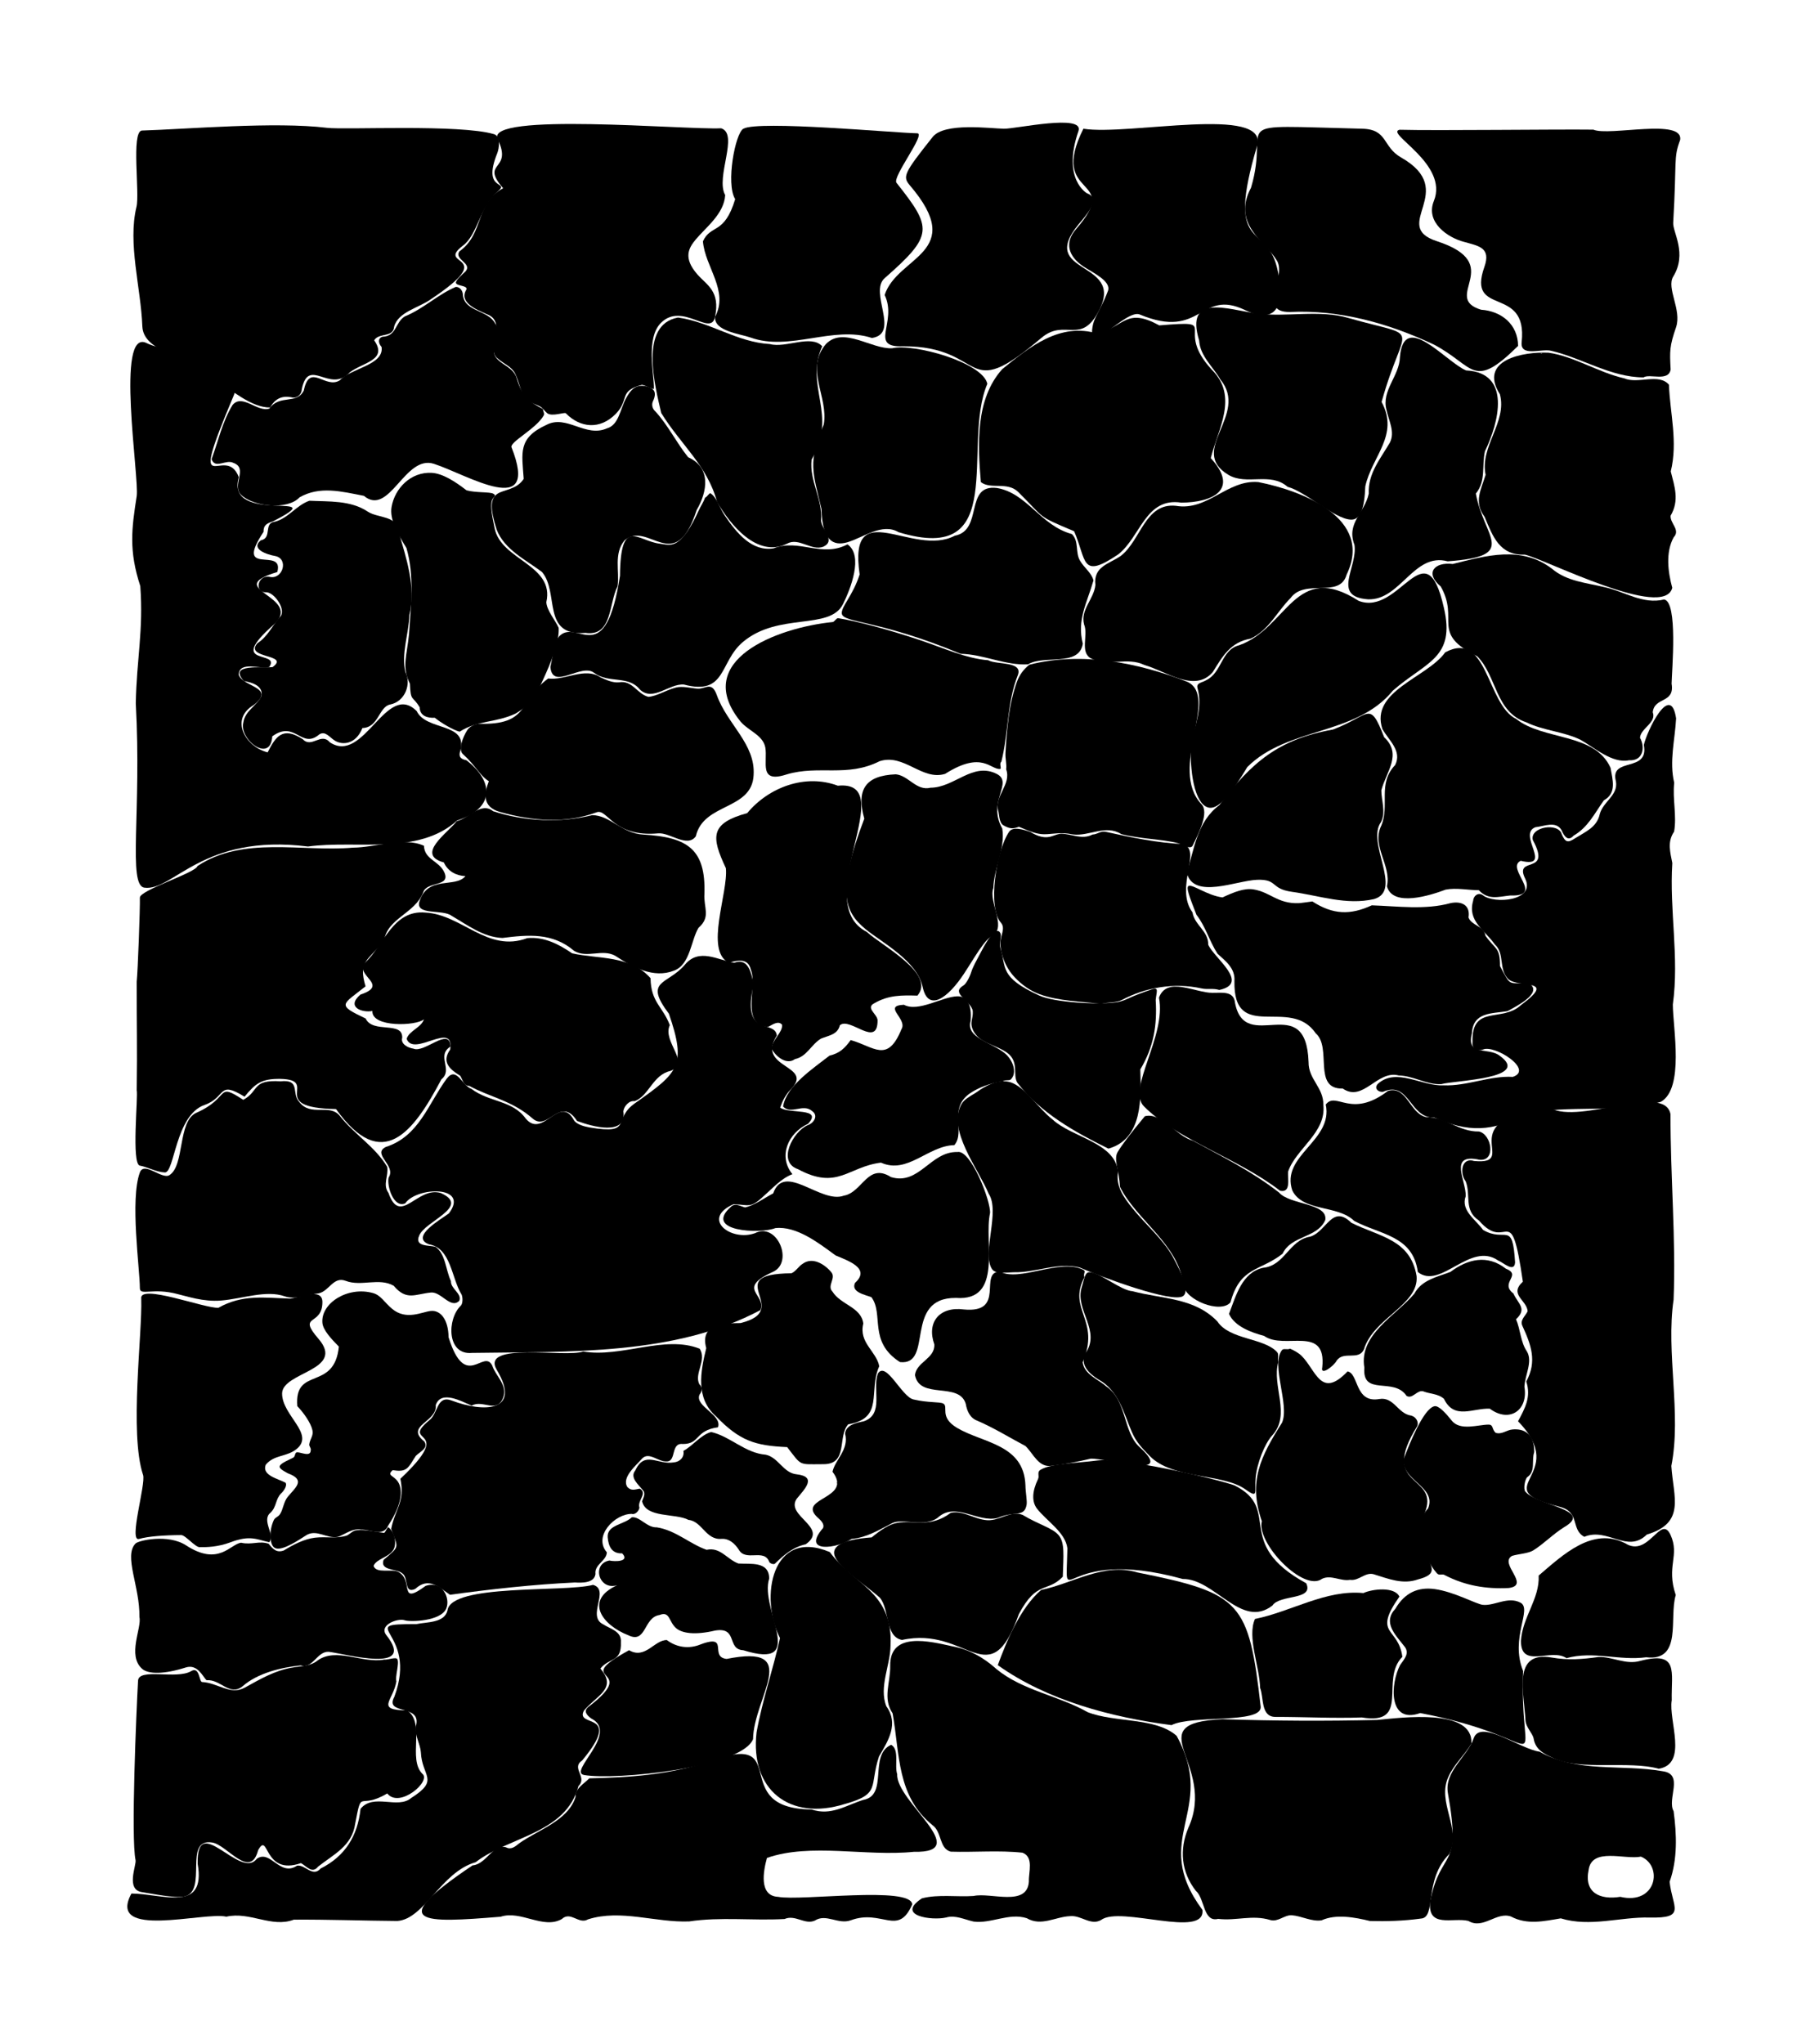 <?xml version="1.0" encoding="UTF-8"?>
<svg xmlns="http://www.w3.org/2000/svg" viewBox="0 0 2505.6 2849">
  <defs>
    <style>
      .cls-1 {
        fill: #000;
        stroke-width: 0px;
      }
    </style>
  </defs>
  <g id="Layer_1_Image" data-name="Layer 1 Image">
    <path class="cls-1" d="M409,554.38c-9.67-2.23-23.07-3.28-32.28,13.7-25.98.26-53.85-24.18-76.59-39.34-51.92-34.61-100.1-41.16-101.65-73.66-2.08-54.58-20.61-115.43-8.19-166.72,4.71-19.45-7.5-103.61,7.27-106.37,63.64-1.93,185.51-12.66,258.32-3.8,25.55,3.11,184.87-5.37,232.99,8.86,9.56,2.83,7.19,19.73,4.43,26.59-22.16,55.08,19.47,37.22-.09,54.05-24.1,20.74-27.53,60.21-48.11,75-38.37,29.52,52.54,9.9-44.23,74.36-16.28,11.96-46.07,17.61-51.36,38.56-1.29,15.45-21.63,7.9-27.79,18.85,19.37,27.65-15.55,30.58-33.88,44.51-27.98,30.57-57.72-22.89-67.09,23.93-.12,6.22-5.56,11.7-11.76,11.44Z"/>
  </g>
  <g id="Layer_2_Image" data-name="Layer 2 Image">
    <path class="cls-1" d="M507.27,691.18c-31.25-6.07-61.47-14.07-89.69,2.18-16.45,17.98-64.22,13.03-81.21-3.38-14.07-13.37,10.34-37.26-11.02-44.74-10.19-5.4-25.44,9.17-30.3-5.13,9.15-24.91,14.89-52.02,29.11-75.41,13.57-16.67,34.88,10.68,51.46,4.8,14.64-20.24,37.75-4.96,47.96-25.06,8.29-39.92,29.82-1.26,50.3-14.32,15.09-16.78,62-21.17,58.13-46.48-3.97-4.36-6.04-11.75,1.14-14.22,20.04-.53,17.61-20.09,31.39-28.4,25.61-10.37,45.73-30.34,70.83-41.03,6.15-.34,10.25,5.94,10.05,11.65,2.71,22.92,35.09,20.57,44.79,39.01,7.85,10.57,3.16,22.53-.98,33.72-5.35,22.28,25.35,22.64,31.15,42.71,7.93,27.44,18.98,33.8,36.74,43.13-.26,3.35,2.72,5.92.82,9.21-10.85,18.78-47.62,36.76-44.69,44.19,40.16,101.6-61.53,38.08-108.21,22.97-40.78-13.19-61.96,74.43-97.77,44.58Z"/>
  </g>
  <g id="Layer_3_Image" data-name="Layer 3 Image">
    <path class="cls-1" d="M701.54,262.41c-32.92-37.99,14.28-23.06-7.6-68.38-18.36-38.03,261.69-12.78,311.5-15.2,25.32,7.85-8.25,68.56,5.7,93.07-1.37,26.23-27.39,45.43-41.15,62.05-9.6,11.6-18.03,25.41,2.53,48.75,13.24,15.03,31.9,23,24.48,59.05-5.82,28.28-45.38-21.07-75.2,8.11-21.87,21.4-9.48,71.83-10.03,91.88-.06,2.16-14.49-5.89-17.08-5.2-32.71,8.78-16.56,20.35-36.01,40.28-22.27,22.82-49.97,19.53-69.8-.74-1.73-1.77-19.21,5.07-25.8,0-3.27-2.52-5.56-6.59-9.48-9.09-5.56-3.54-14.86-3.99-22.64-14.3-5.45-7.23-6.91-20.21-12.62-31.74-4.99-10.09-14.96-12.83-25.25-21.9-16.26-14.35,15.53-50.64-15-61.33-13.43-6.16-38.96-15.88-27.68-34.37,1.39-5.55-12.81-4.38-14.57-8.69-1.38-3.39,8.94-12.24,13.26-16.33,9.97-11.55-16.52-16.52-8.45-27.98,34.72-24.9,21.59-66.97,60.87-87.93Z"/>
  </g>
  <g id="Layer_4_Image" data-name="Layer 4 Image">
    <path class="cls-1" d="M1025.07,277.61c-13.3-21.53.15-91.96,11.4-98.17,21.53-11.88,211.33,5.9,242.49,6.37,12.58.19-35.27,61.02-28.95,69.01,50,63.2,52.09,72.73-16.51,132.96-22.34,19.61,22.13,77.13-17.72,83.38-53.92-17.81-114.88,19.07-169.2-.62-15.23-5.37-50.95-8.83-49.57-28.77,19.6-36.45-13.93-69.33-16.91-105.35,11.1-24.27,29.78-8.49,44.98-58.8Z"/>
  </g>
  <g id="Layer_5_Image" data-name="Layer 5 Image">
    <path class="cls-1" d="M1259.44,482.72c-49.18,2.02-7.61-33.08-25.94-71.52,17.73-54.55,115.69-58.43,35.33-152.58-10.59-12.41-8.93-16.69,31.66-67.74,16.29-20.49,80.32-11.76,99.4-11.43,16.49.28,112.25-21.14,103.83,3.2-23.43,67.74,12.03,86.85,12.03,86.85,20.73,7.42-3.29,32.78-11.68,42.93-58.6,70.92,63.6,50.03,28.97,119.15-25.74,51.38-47.68,11.11-81.15,39.56-111.16,94.49-74.68,11.32-192.44,11.59Z"/>
  </g>
  <g id="Layer_6_Image" data-name="Layer 6 Image">
    <path class="cls-1" d="M1510.6,179.44c62.27,10.05,259.26-33.57,242.11,24.16-44.31,149.17,11.84,105.67,27.64,168.66,11.63,46.36,3.95,83.17-44.31,60-63.32-30.4-59.96,42.45-146.86,6.14-19.68-8.22-76.46,64.28-65.04,13.32,2.17-9.7,13.48-26.41,20.72-46.22,5-13.68-21.66-25.59-34.26-34.03-20.99-14.08-26.71-33.09-10.45-51.76,66.48-76.34-39.49-40.2,10.45-140.27Z"/>
  </g>
  <g id="Layer_7_Image" data-name="Layer 7 Image">
    <path class="cls-1" d="M1744.3,261.78c28.49-94.97-43.69-87.1,155.12-82.34,35.83.86,27.95,25.17,53.99,39.99,82.14,46.76-16.19,95.17,49.9,116.73,98.08,31.99,5.39,78.42,61.78,95.61,28.53,1.92,51.35,20.46,51.62,50.42-63.58,62.84-60.51,27.96-117.54-1.92-62.48-29.37-130.76-48.74-200.74-45.35-46.63.44-1.94-50.68-19.11-73.29-14.33-23.97-62.24-49.21-35.01-99.86Z"/>
  </g>
  <g id="Layer_8_Image" data-name="Layer 8 Image">
    <path class="cls-1" d="M2291.55,526.09c-45.56-.16-86.09-27.19-128.71-37.09-13.56-3.47-43.44,9.14-41.15-12.04,8.74-80.71-77.1-33.98-51.95-104.99,9.59-27.08-8.47-29.1-28.3-34.77-22.56-5.72-54.26-27.22-42.18-57.01,21.08-51.96-68.37-94.34-47.93-99.31,52.41,1.39,217.85-.81,270.36-.14,21.67,9.53,126.49-16.65,120.91,14.56-9.53,25.43-4.45,27.45-9.61,115.23-.78,13.34,19.88,42.64,0,75.09-9.79,15.98,12.2,46.45,3.98,70.53-9.08,26.59-8.94,32.69-7.56,59-3.07,17.36-29.14,5.36-37.85,10.94Z"/>
  </g>
  <g id="Layer_9_Image" data-name="Layer 9 Image">
    <path class="cls-1" d="M429.46,1180.08c-147.06-18.63-188.24,62.74-228.1,57.35-23.43-3.17-3.78-106.38-12.03-257.05,1.17-61.76,10.83-101.68,6.28-163.38-16.1-49.25-12.2-79.57-5.02-125.33,3.87-25.68-30.07-235.36,13.93-213.36,34.19,17.09,145.61,15.46,120.93,74.06-66.48,157.86-11.07,63.19,7.49,112.8-19.63,68.49,136.05,16.48,47.36,61.74-7.9,2.66-12.99,4.87-12.86,14.53-42.28,63.96,29.23,19.6,19.21,55.98-80.04,24,38.49,33.81-5.2,73.54-67.47,59.44,10.73,34.73-6.08,58.84-12.9,3.31-41.47-8.73-42.61,10.62,5.27,17.35,52.52,17.56,21.25,42.21-34.66,20.36-11.1,58.76,19.17,66.16,11.1-21.74,20.72-36.79,49.09-18.24,12.14,12.96,25.4-9.98,37.45,4.1,47.72,32.14,78.74-85.95,121.28-43.36,13.59,28.06,70.93,15.51,60.98,54.71-3.06,8.59-.24,12,8.39,13.83,39.67,30.75,38.43,67.48-12.97,83.9-54.14,49.17-140.07,27.04-207.94,36.35Z"/>
  </g>
  <g id="Layer_10_Image" data-name="Layer 10 Image">
    <path class="cls-1" d="M375.66,804.11c18.47,4.54,27.59-25.23,7.86-29.05-10.11-1.71-34.79-9.36-20-21.79,16.69-3.18,3.15-24.29,20.07-26.07,18.56-4.84,29.56-22.86,47.83-29.14,26.79,1.3,57.5-.84,81.21,15.07,14.21,9.53,41.63,5.04,43.09,28.02,10.67,36.75,24.49,76.64,15.14,116.17-.94,26.27-11.64,54.07-5.66,79.57,8.56,16.39-.15,41.06-21.29,45.25-15.7,3.11-15.96,32.11-38.57,32.76-9.27,23.15-27.96,23.92-38.12,17.79-7.66-4.62-13.51-14.39-22.05-8.86-25.23,21.27-33.41-20.6-65.52,2.63-2.36,38.23-46.38,4.53-40.37-19.1,2.34-16.88,19.28-23.56,25.44-37.34,2.25-14.09-13.41-18.77-24.52-20.6-23.16-24.96,26.47-17.76,39.89-19.48,25.18-18.47-40.03-11.45-21.17-33.25,14.19-9.29,20.29-23.48,30.74-35.94,10.98-8.96-6.27-34.36-17.88-35.09-18.02.98-12.62-24.54,3.89-21.54Z"/>
  </g>
  <g id="Layer_11_Image" data-name="Layer 11 Image">
    <path class="cls-1" d="M640.86,1020c-9.14-2.3-26.77-12.89-34.59-19.43-9.93.58-20.85-2.26-21.13-14.57-10.01-16.97-12.58-7-13.54-32.86-11.78-23.1-4.24-38.75-1.29-69.18,2.66-40.3,7.84-80.86-3.6-120.08-12.86-20.72-23.68-40.28-20.71-57.29,4.52-25.87,26.75-49,55.91-47.44,14.88.8,32.22,11.66,48.55,24.36,13.11,3.62,32.29,1.96,37.31,4.69,5.58,3.03-.43,4.42-2.01,9.85-2.4,8.2.95,23.6,3.92,38.39,8.99,44.84,84,50.86,72.07,103.05.6,11.5,12.68,25.43,17.2,35.66,1.35,19.95-11.67,50.24-21.18,71.15-10.62,23.36-18.89,36.87-39.24,48.63-27.8,12.82-52.5,8.93-77.65,25.06Z"/>
  </g>
  <g id="Layer_12_Image" data-name="Layer 12 Image">
    <path class="cls-1" d="M816.38,882.25c-61.78,5.16-36.14-56.15-60.69-84.9-22.74-17.11-52.59-31.27-63.25-59.23-9.26-29.19-8.9-42.97,1.02-49.69,9.05-6.13,26.84-5.63,36.76-20.85-2.45-36.35-8.54-56.84,31.74-75.33,28.29-14.74,54.44,18.27,84.46,4.83,16.34-4.58,18.25-26.69,26.36-41.58,5.85-10.74,12.75-20.65,28.59-16.89,8.22,1.95,15.91,6.3,9.11,20.61-2.29,4.83-.85,10.66,3.09,14.07,17.88,19.28,29.44,43.74,45.97,64.14,32.28,14.29,26.92,47.86,11.84,73.55-30.39,93.27-67.11,13.82-100.59,42.37-15.43,18.6-6.7,42.65-9.62,63.93-12.51,23.22-6.98,70.44-44.79,64.99Z"/>
  </g>
  <g id="Layer_13_Image" data-name="Layer 13 Image">
    <path class="cls-1" d="M945.36,442.68c44.54,6.02,82.26,34.45,128.23,36.98,22.21,5.98,57.26-13.84,72.81,3-25.03,56.1,22.3,95.26-14.78,158.1-3.37,29.73,15.64,54.41,13.16,85.03.83,12.56,21.23,27.73,3.26,36.3-16.98,6.42-34.11-13.44-50.61-4.2-41.61,20.44-79.06-26.35-97.65-58.19-13.18-50.25-50.94-80.25-77.82-123.98-8.53-36.95-31.39-123.08,23.39-133.04Z"/>
  </g>
  <g id="Layer_14_Image" data-name="Layer 14 Image">
    <path class="cls-1" d="M1145.43,709.57c-12.29-51.76-19.28-65.34,3.18-117.84,6.91-38.55-26.99-77.32,3.16-112.3,24.31-24.63,62.87,7.43,92.19,6.07,29.46-7.01,126.13,19.48,132.72,49.54-36.74,86.02,31.61,254.32-123.86,206.82-22.65-13.52-49.73,7.85-71.21,14.04-20.01,5.77-35.2-2.3-36.18-46.35Z"/>
  </g>
  <g id="Layer_15_Image" data-name="Layer 15 Image">
    <path class="cls-1" d="M1647.17,700.7c-50.01-7.72-56.48,47.21-87.96,72.08-52.69,35.58-43.69,8.5-61.53-32.2-53.22-22.46-39.32-16.42-77.66-54.44-15.37-15.47-38.45-3.25-52.38-14.07-4.43-52-7.79-115.61,29.77-157.45,38.51-31.34,80.54-65.44,133.13-49.53,37.97-10.71,39.8-36.57,85.91-11.5,89.36-7.32,18.68,2.69,73.22,61.84,37.73,37.52,8.44,82.86-1.43,123.22,40.16,43.97,2.76,61.74-41.08,62.06Z"/>
  </g>
  <g id="Layer_16_Image" data-name="Layer 16 Image">
    <path class="cls-1" d="M1926.39,560.33c24.96,46.49-13.55,75.68-22.72,117.64-1.17,30.05-6.51,47.07-20.18,46.4-23.2-1.13-62.43-38.83-88.2-45.75-24.25-21.29-57.03-1.32-82.72-16.81-56.76-34.23,29.71-83.52-10.98-132.81-10.27-17.89-28.29-32.59-29.59-54.32-20.01-65.95,39.66-43.43,79.27-37.77,42.31,5.78,88.38-5.64,128.85,6.38,106.13,30.22,78.07,2.64,46.26,117.05Z"/>
  </g>
  <g id="Layer_17_Image" data-name="Layer 17 Image">
    <path class="cls-1" d="M2018.51,782.5c-47.28-12.83-65.77,54.69-111.03,52.96-51.36-3.71-14.07-44.64-18.93-76-11.77-30.35,14.31-44.26,19.93-71.3-1.29-28.04,16.17-48.43,29.46-71.16,7.5-14.82-1.6-30.59-4.67-45.4-7.49-27.16,18.11-47.41,18.69-74.01,5.41-65.08,64.14,6.89,92.16,18.81,63.95,3,45.62,72.93,26.4,112.61-4.72,20.24,1.81,41.34-12.71,58.99,10.92,61.88,60.99,87.23-39.31,94.49Z"/>
  </g>
  <g id="Layer_18_Image" data-name="Layer 18 Image">
    <path class="cls-1" d="M2159.2,491.68c35.7,5.07,69.32,27.52,105.63,35.77,19.08,8.27,48.08-7.61,62.2,8.8,1.53,40.27,12.68,79.67,2.54,120.93,5.36,21.23,12.3,40.47-.23,61.73-.89,10.66,14.08,19.84,4.29,30.12-11.48,20.83-7.99,48.27-1.95,70.4-11.54,45.34-176.32-39.57-205.58-46.27-35.07,1.24-44.52-24.9-56.03-52.61-15.54-20.93-4.99-37.71,1.36-58.63-8.39-39.58,30.28-73.15,19.91-112.3-30.42-47.97,32.35-59.62,67.86-57.94ZM2148.99,492.84c.59-.09,1.1-.18,1.61-.26-1.07-.46-4.11-.27-1.61.26Z"/>
  </g>
  <g id="Layer_19_Image" data-name="Layer 19 Image">
    <path class="cls-1" d="M666.59,1008.88c72.97,2.68,55.71-32.2,97.79-63.07,22.6,3.21,51.32-16.27,72.7-1.72,8.14,3.78,16.82,7.87,25.97,7.1,18.61-3.41,25.39,16.41,41.06,20.22,12.24-1.05,23.04-8.87,38.3-12.93,9.12-2.43,20.65.82,30.03,1.53,11.4.86,19.85-11.2,27.1,9.14,14.43,40.46,54.08,68.01,51.24,111.39-2.29,49.25-69.91,38.27-80.57,85.25-11.96,16.57-36.23-5.55-52.4-4.06-63.4,5.85-70.6-35.11-85.98-29.36-43.09,16.11-90.35,12.05-134.66-.47-25.08-7.08-22.1-25.85-15.56-42.88-12.71-7.84-18.29-21.69-36.15-37.75-6.74-6.06-.46-22.93,5.62-32.79,2.77-4.5,7.69-7.93,15.51-9.59Z"/>
  </g>
  <g id="Layer_20_Image" data-name="Layer 20 Image">
    <path class="cls-1" d="M864.46,802.68c.79-83.03,24.38-48.64,55.12-44.83,7.15.89,15.09,3.38,22.83-.92,10.63-5.9,21.23-21.73,32.06-45.8,2.69-5.98,6.1-10.27,8.76-17.76,1.88.73,5.72-6.78,7.52-5.65,8.46,5.32,12.19,19.76,19.85,31.05,16.81,24.78,38.13,50.54,68.07,45.61,35.42-13.87,67.24,13.47,102.98-5.52,22.57,15.47,4.46,61.87-6.25,83.27-18.59,37.12-90.1,10.9-139.8,53.02-32.79,27.79-22.74,74.88-82.05,59.11-20.68-1.66-43.1,24.49-61.55,6.78-15.74-19.83-43.53-8.08-63.41-22.92-17.7-14.48-58.26,25.1-61.13-8.23,4.99-24.74,6.9-38.24,13.61-44.19,25.02-22.19,63.08,48.28,83.39-83.01Z"/>
  </g>
  <g id="Layer_21_Image" data-name="Layer 21 Image">
    <path class="cls-1" d="M1097.23,1079.43c-40.16,13.25-26.54-16.76-30.15-37.58-3.57-18.18-25.79-23.49-36.44-38.42-64.31-82.76,51.4-128.29,130.35-136.28,2.48-.25,5.27-5.78,7.72-5.38,27.04,4.35,69.25,15.66,113.44,30.38,32.29,10.75,65.4,26.06,95.56,28.2,11.95,6.73,49.36.98,41.36,21.11-15.13,38.08-12.9,80.75-22.85,120.42-3.46,2.31.81,9.7-1.67,9.99-13.48,1.57-24.78-26.03-76.72,6.91-32.41,9.93-57.15-28.75-91.43-17.62-45.21,22.8-84.5,5.12-129.17,18.28Z"/>
  </g>
  <g id="Layer_22_Image" data-name="Layer 22 Image">
    <path class="cls-1" d="M1524.64,809.15c-8.9,31.29-23.36,54.63-14.85,88.16-5.08,32.61-53.73,15.19-76.19,28.71-31.59,2.06-62.12-14.01-94.23-14.62-113.51-47.46-164.1-42.79-165.61-56.07-1.09-9.63,15.39-24.84,24.86-54.53-16.25-112.86,74.3-23.07,132.69-54.02,40.18-7.51,12.89-72.26,58.83-66.49,41.99,7.16,60.63,52.32,104.35,64.18,10.43,10.18,4.36,25.76,11.54,37.35,5.34,9.38,16.04,16.73,18.61,27.34Z"/>
  </g>
  <g id="Layer_23_Image" data-name="Layer 23 Image">
    <path class="cls-1" d="M1639.63,705.14c44.38,7.59,71.64-36.92,115.01-33.07,60.52,11.88,161.17,50.17,122.91,129.13-9.63,33.72-57.8,4.71-78.11,32.51-18.8,18.79-30.26,44.79-55.72,56.57-27.94,4.8-39.18,24.73-52.77,46.68-25.29,29.28-65.53-1.52-95.17-9.89-23.91-11.82-50.64,2.6-74.29-9-16.41-8.85-3.63-32.67-9.97-47.71-5.25-20.68,13.82-35.18,15.83-54.91-2.94-25.89,18.64-28.95,35.44-40.54,28.1-21.65,33.55-74.24,76.85-69.78Z"/>
  </g>
  <g id="Layer_24_Image" data-name="Layer 24 Image">
    <path class="cls-1" d="M2013.17,846.88c16.65,70.95-24.82,75.42-71.1,115.88-51.36,62.93-146.76,50.25-203,106.59-21.5,36.41-39.01,57.71-52.01,56.72-18.5-1.4-28.29-40.11-26.73-89.22,5.61-23.98,16.94-50.82,9.41-77.55-2.17-7.72,6.69-7.57,12.29-11.2,22.07-10.81,20.59-42.32,45.8-48.63,67.59-23.84,77.74-118.84,166.56-61.88,57.37,22.17,93.41-102.87,118.77,9.31Z"/>
  </g>
  <g id="Layer_25_Image" data-name="Layer 25 Image">
    <path class="cls-1" d="M2025.56,786.23c46.08-11.46,95.43-26.1,138.4,6.6,20.76,17.68,47.92,19.5,73.36,25.72,28.08,6.1,53.26,24.36,82.92,17.16,19.62,2.59,10.85,99.47,10.5,117.37,4.67,28.01-23.98,17.93-26.26,39.81,5.59,14.63-16.99,22.31-17.79,35.58,7.59,13.41,4.19,32.73-15.25,31.34-23.42,4.91-48.48-17.81-67.89-28.66-23.84-11.46-51.69-12.64-75.59-24.33-43.21-14.38-40.78-64.38-68.18-91.92-65.88-32.67-24.2-50.37-50.97-97.41-22.3-18.52-9.2-34.4,16.76-31.27Z"/>
  </g>
  <g id="Layer_26_Image" data-name="Layer 26 Image">
    <path class="cls-1" d="M390.71,1503.98c-26.39-.29-34.62,6.47-49.72,24.84-37.78-23.33-25.17.78-55.92,11.56-40.66,14.25-41.55,94.59-55.22,94.03-12.22-.5-24.33-7.79-34.82-9.5-12.08-1.97-2.21-97.21-4.43-105.1.92-61.88-.14-89.69,0-151.32,1.54-13.18,4.88-103.48,4.43-117.13-.35-10.54,77.87-34.53,80.31-44.06,63.63-42.23,144.83-19.48,216.77-25.65,31.36-.17,71.06-15.47,99.02-2.62.83,19.49,20.91,20.72,28.34,36.88,9.66,20.87-24.91,12.32-29.38,28.07-11.57,29.72-50.43,36.18-54.47,67.32-22.07,27.49-36.61,28.14-25.93,63.68-32.76,26.1-40.99,25.37.17,44.87,9.86,21.35,51.86,3.06,50.95,26.84-2.55,8.7,8.37,14.23,15.61,15.11,15.34,6.82,50.8-31.39,51.72-2.89-20.43,12.91,4.27,32.01-12.68,45.68-39.16,74.06-82.53,131.45-146.93,41.46-98.53-1.94-20.84-40.9-77.84-42.07Z"/>
  </g>
  <g id="Layer_27_Image" data-name="Layer 27 Image">
    <path class="cls-1" d="M593.41,1272.2c50.58,2.68,86.46,56.3,141.72,35.58,23.17-2.32,44.13,8.43,62.6,21.21,36.53,8.13,81.11,2.45,109.35,34.66.51,33.88,17.06,39.27,26.85,65.44-10.93,23.06,30.24,52.84.79,63.83-24.74,5.52-30.03,35.24-50,42.11-7.21-1.2-14.66,6.69-15.58,14.12,5.2,35.13-43.69,21.23-64.53,13.5-23.67-36.35-40.47,15.58-62.11-3.52-28.25-24.92-59.4-29.63-88.22-45.39-7.93,0-9.19-8.74-12.67-14.18-14.23-8.73-26.47-19.05-13.9-36.47,5.94-41.49-51.02,11.46-60.73-14.96,3.55-11.46,20.36-15.45,24.14-27.24-10.45,9.43-73.15,11.72-71.89-11.56-13.67,2.82-37.36-5.14-16.7-22.83,42.02-13.94-9.79-26.59,6.9-44.84,25.83-24.07,38.33-73.87,83.94-69.47Z"/>
  </g>
  <g id="Layer_28_Image" data-name="Layer 28 Image">
    <path class="cls-1" d="M982.2,1245.96c-1.33,19.48,9.37,32.01-8.17,47.33-10.68,17.26-11.49,51.58-34.34,59.81-28.23,11.19-57.45-4.61-81.83-20.7-18.25-10.18-39.38,4.02-57.48-6.98-29.85-25.46-63.85-22.43-99.8-17.89-26.82-1.05-48.36-17.88-70.77-30.8-12.34-9.7-51.49-.02-44.86-20.4,11.86-36.42,49.75-17.85,64.01-34.97-12.89-.7-24.47-6.55-30.1-19.11-40.17-10.98,5.78-41.33,17.91-57.48,17.5-4.27,33.87-27.55,50.8-13.93,43.55,14.22,93.61,16.59,138.21,5.51,24.88.09,40.91,25.35,71.29,27.1,61.45,3.56,87.15,20.17,85.12,82.51Z"/>
  </g>
  <g id="Layer_29_Image" data-name="Layer 29 Image">
    <path class="cls-1" d="M1168.21,1095.29c88.71-8.73-40.41,162.67,40.38,203.8,20.5,19.13,96.73,58.24,70.61,88.82-21.9-.6-40.21-.88-59.96,10.55-12.85,6.4,3.55,14.86,4.38,23.5.38,40.43-38.8-5.21-52.63,7.33-3.1,13.2-15.84,14.15-26.23,18.57-13.63,8.01-19.65,25.12-36.32,28.52-11.73,8.78-26.73-3.63-32.43-14.19.07-12.76,15.57-22.75,14.45-33.68-5.38-6.42-13.99.31-19.4,3.03-39.1-2.6-14.54-55.95-24.07-79.58-3.74-16.84-18.58-13.35-30.99-9.96-33.78-17.03-.33-97.84-3.9-131.77-20.54-43.74-22.21-62.49,29.78-76.75,29.87-35.99,80.94-55.23,126.33-38.2Z"/>
  </g>
  <g id="Layer_30_Image" data-name="Layer 30 Image">
    <path class="cls-1" d="M1205.11,1141.24c-11.24-40.06.96-60.12,43.89-61.84,17.79,1.63,28.78,23.65,48.46,18.69,33.61-.15,58.91-36.39,92.6-19.09,23.2,12.26-14.08,38.26,7.46,76.09,4.27,28.43-11.68,54.98-12.51,82.92-6.79,19.27,17.98,52.77-.04,65.81-11.92,4.75-25.75,30.65-40.98,53.72-22.17,33.58-49.81,54.04-57.48,18.35-7.87-36.63-57.75-62.71-79.32-80.38-29.86-24.48-41.12-52.09-2.08-154.27Z"/>
  </g>
  <g id="Layer_31_Image" data-name="Layer 31 Image">
    <path class="cls-1" d="M1420.73,1152.55c-7.42,2.52-11.74,3.69-21.62-2.02-6.48-3.74-5.87-16.59-7.29-20.43-5.45-20.85,18.71-36.64,11.09-57.64.98-7.18-1.4-14.66-.93-22.83,1.84-32.16,4.69-68.31,15.9-99.07,3.55-9.73,9.41-17.75,17.47-23.99,72.95-18.41,151.36-2.89,220.18,23.91,45.03,20.96-26.95,121.06,19.72,170.61,10.89,11.42-3.62,39.98-12.27,57.67-3.11,6.36-15.13-1.92-20.71-3.39-21.46-5.65-53.43-5.93-78.78-12.59-22.05-13.87-44.62,3.36-67.65.43-17.21-3.78-28.67-.1-40.3-.26-9.58-.14-18.92-3.51-34.81-10.41Z"/>
  </g>
  <g id="Layer_32_Image" data-name="Layer 32 Image">
    <path class="cls-1" d="M1915.96,1253.31c-38.87,8.91-75.54-4.69-114.59-10.1-30.35-4.21-19.44-17.76-48.51-16.76s-88.15,27.64-98.04-9.33c10.41-34.06,14.34-71.73,45.44-94.87,44.75-59.58,82.66-91.83,158.32-105.26,52.36-19.82,50.67-42.07,71.38,10.71,25.45,23.92,2.96,47.79-3.93,73.96-.02,14.7,6.72,30.25-.49,44.37-20.99,28.55,31.02,95.27-9.58,107.27Z"/>
  </g>
  <g id="Layer_33_Image" data-name="Layer 33 Image">
    <path class="cls-1" d="M2105.79,1248.32c-16.7,1.71-30.51,6.78-43.81-7.36-14.95-.04-31.28-3.7-46.24-.81-21.23,8.02-73.83,24.88-81.91-4.66,6.59-29.21-21.86-56.08-7.99-84.22,12.33-29-5.58-58.66,19.52-84.89,9.8-19.8-9-34.28-17.83-50.09-17.72-53.04,62.33-71.57,87.58-106.93,59.32-31.79,57.72,73.12,99,92.92,37.85,30.15,109.62,19.04,131.53,68.13,2.89,16.79,8.84,35.24-9.27,45.2-13.26,18.54-22.01,37.58-42.38,49.38-7.89,8.91-13.36.05-16.62-7.61-7.68-13.58-24.43-5.45-36.43-4.25-26.08,9.8,25.54,57.94-20.57,46.83-21.96,10.43,34.79,50.09-14.59,48.36Z"/>
  </g>
  <g id="Layer_34_Image" data-name="Layer 34 Image">
    <path class="cls-1" d="M2253.11,1089.26c-9.08-34.73,46.52-11.36,38.94-50.73,3.9-18.46,37.23-88.84,44.98-37.07-1.65,30.64-9.73,59.85-2.64,89.73-2.53,22.43,3.78,46.4-.17,68.18-9.84,14.27-5.27,28.85-2.49,43.73-4.23,65.76,9.85,131.1.74,197.25.13,32.77,16.25,117.02-16.74,135.63-62.14,16.29-127.03,3.89-189.14,16.41-44.89,26.04-79.99,26.22-126.91,5.48-34.44,1.16-34.36-52.07-71.49-35.82-6.62.64-12.89-5.13-6.88-11.28,25.67-22.97,61.45,3.71,91.34,2.17,32.63,1.45,64.32-13.63,96.7-11.74,29.85-10.03-25.67-45.29-41.48-38.15-8.66,2.9-15.98-1.29-14.71-10.32-1.6-52.95,41.34-26.92,67.65-51.71,51.49-37.92-3.69-23.07-17.86-36.22-13.74-13.94-4.64-35.71-18.53-48.08-14.41-20.61-38.68-32.65-30.35-61.17.52-7.17,7.43-12.07,13.58-7.51,16.01,12.6,73.59,7.82,59-23.06-16.31-32.89,37.8-3.8,10.59-53.99-4.53-18.3,35.85-24.99,40.34-7.95,5.13,11.44,8.41,12.27,18.78,5.43,14.45-9.1,30.4-15.3,34.27-33.81,4.96-17.75,25.74-25.83,22.5-45.39Z"/>
  </g>
  <g id="Layer_35_Image" data-name="Layer 35 Image">
    <path class="cls-1" d="M247.58,1803.97c-34.48-9.27-52.5,2.77-52.55-8.12-.12-27.84-13.99-123.73,0-161.44,5.94-16.01,30.75,10.22,41.15,3.8,21.53-13.3,11.4-75.34,37.54-86.92,48.38-21.42,26.78-43.41,65.44-18.09,22.84-12.32,11.29-28.37,52.05-25.83,28.32-2.93,14.84,16.58,25.83,28.55,16.25,21.6,42.53,1.7,56.92,19.84,19.83,25.42,49.21,42.79,65.84,70.76,2.33,12.3-6.65,24.91,1.82,36.33,16.37,47.02,40.07-9.68,72.97.25,42.75,18.97-22.46,39.06-30.18,59.56-6.77,15.33,13.69,13.12,22.68,15.34,14.42,10.12,14.25,32.55,21.66,47.86-.57,10.76,15.64,17.26,11.65,27.44-11.85,11.96-25.06-12.6-39.24-11.52-22.51,2.18-34.29,11.91-52.22-9.39-20.32-11.72-45.29,1.42-66.84-6.82-17.21-6.7-23.03,14.21-37.65,17.35-15.78,1.66-32.53,9.43-47.51,4.15-25.81-9.09-59.03,3.42-88.57,5.89-25.17,2.11-47.66-6.04-60.78-8.97Z"/>
  </g>
  <g id="Layer_36_Image" data-name="Layer 36 Image">
    <path class="cls-1" d="M1050.91,1372.04c-18.21,75.16,29.73,48.51,32.25,71.51-29.74,46.24,52.95,40.68,19.52,75.02-7.16,7.22-11.55,15.89-14.89,25.38,11.16,9.47,60.6-.61,38.86,22.65-27.76,12.77-42.13,45.34-21.75,70.21-16.01,6.14-27.14,19.34-39.81,30.26-19.02,18.09-20.65,12.31-42.42,11.64-45.81,20.4-3.17,52.62,30.25,40.27,30.14-15.5,53.89,39.53,25.61,53.64-53.32,23.87-9.4,31.59-18.21,53.65-119.73,63.65-266.36,57.61-402.24,59.71-35.39,3.41-35-47.53-15.43-66,2.73-3.07,2.75-10.74,1.05-15.16-14.33-22.82-14.54-64.89-45.53-70.21-27.16-10.24,17.18-35.16,27.74-43.13,29.54-39.19-44.83-37.48-60.96-13.95-16.14,6.99-25.88-24.47-23.05-36.07,11-16.89-23.74-32.48-4.07-42.52,46.61-15.04,58.91-59.8,85.09-95.34,13.74-17.78,21.24,9.81,34.46,14.33,24.37,18.62,57.13,15.7,75.53,41.22,24.08,29.14,47.24-34.59,67.34,2.48,3.65,5.78,14.08,8.72,21.9,10.06,62.16,10.36,30.34-11.38,63.94-34.27,59.73-42.24,71.54-51.68,46.6-124.21-35.9-47.53-1.99-39.96,22.1-68.19,19.98-24.21,46.21-6.46,68.91-2.94,20.81-7.41,23.67,15.96,27.23,29.96Z"/>
  </g>
  <g id="Layer_37_Image" data-name="Layer 37 Image">
    <path class="cls-1" d="M1260.39,1400.65c19.86,10.9,53.6-11.4,74.53-11.79,12.94-.24,20.4,10.99,18.39,34.36-6.97,23.56,28.87,29.39,48.11,45.37,9.98,8.29,17.76,26.15,8.01,36.14-2.15,2.21-7.47.16-11.1,2.58-20.41,3.14-33.93,9.38-43.3,15.12-34.66,21.25-8.08,54.78-24.39,73.91-36.78.76-65.01,41.03-102.29,24.4-46.15,5.69-60.44,38.82-115.63,9.15-29.75-10.07-6.99-52.62,13.56-61.43,8.24-2.63,15.28-13.16,6.22-19.49-12.7-11.34-29.5,5.35-40.64-6.45,4.59-28.72,41.58-52.76,64.7-70.93,14.45-3.45,21.41-10.4,29.56-21.71,32.6,9.1,51.21,32.88,70.73-15,9.23-14.54-27.17-32.75,3.53-34.24Z"/>
  </g>
  <g id="Layer_38_Image" data-name="Layer 38 Image">
    <path class="cls-1" d="M1545.54,1601.24c-46.24-22.79-94.75-49.64-127.07-91.95-6.79-10.83,3.07-29.23-14.34-41.82-12.56-9.08-31.8-12.64-41.45-22.9-4.1-4.36-8.37-10.88-8.2-18.26.09-3.79,1.67-8.21,1.86-12.85.1-2.39.22-4.66-.75-6.89-5.96-13.86-29.65-22.41-12.29-32.79,3.79-2.27,8.71-11.6,10.8-18.26,2.75-8.74,7.97-17.31,11.99-25.18,16.18-31.66,25.42-38.15,29.09-28.6,1.43,3.73-2.18,14.11-.26,20.07,8.55,26.63-2.31,40.19,54.11,65.98,21.16,9.67,80.54,13.12,107.79,9.36,9.2-1.27,16.62-5.62,24.51-8.86,10.58-4.35,20.76-7.79,25.55-9.39,9.28-3.09,5.5,4.18,4.53,15.16,2.17,35.29-2.8,65.42-21.42,96.67.88,39.35,3.96,96.68-44.46,110.5Z"/>
  </g>
  <g id="Layer_39_Image" data-name="Layer 39 Image">
    <path class="cls-1" d="M1700.07,1380.02c-8.52-2.7-16.26-.3-24.62-2.15-38.88-8.58-79.17-.87-110.65,15.83-8.62,4.57-19.95,3.08-29.54,5.71-26.79-3.4-59.12-3.67-85.83-13.47-13.16-4.83-24.32-12.91-34.04-22.97-12.98-13.47-20.19-31.69-20.45-47.94-.18-11.08,7.55-20.96.55-28.88-18.48-20.92-6.92-99.28,11.49-126.58,5.13-7.61,19.03-3.5,29.62.14,9.87,5.91,19.91,9.86,31.18,5.63,3.97-1.33,8.44-3.17,12.41-3.08,14.53.33,28.56,8.7,43.07,1.13,7.38-.37,11.21-5.44,18.5-3.82,37.27,8.28,72.4,15.41,106.92,17.03,28.82,6.99-11.68,60.13,14.05,95.32,2.84,17.85,22.38,25.96,21.95,45.11,8.57,18.98,58.64,53.63,15.4,62.99Z"/>
  </g>
  <g id="Layer_40_Image" data-name="Layer 40 Image">
    <path class="cls-1" d="M1845.15,1540.29c4.38,38.72-38.36,61.07-49.15,93.03-.83,9.35,4.54,30.1-11.25,26.56-58.08-45.08-144.2-71.37-189.91-117.82-23.72-24.09,31.81-97.68,21.14-151.27,10.93-30.35,51.43-6.51,74.34-6.78,12.48.29,30.11-3.44,31.72,14.16,14.24,72.65,99.02-18.84,102.52,82.36-.36,24.08,21.07,35.36,20.6,59.75Z"/>
  </g>
  <g id="Layer_41_Image" data-name="Layer 41 Image">
    <path class="cls-1" d="M1721.18,1367.68c1.32-17.85-12.04-27.65-23.53-38.13-11.47-17.61-16.26-37.41-29.42-54.37-9.76-25.26-15.27-38.95-10.54-40.31,6.08-1.75,26.32,13.59,46.88,16.15,16.41-7.66,30.52-13.18,43.09-11.19,23.77,3.78,33.4,20.11,63.02,19.21,2.45-.08,16.61-2.05,19.21-2.4,28.92,18.6,52.83,19.19,82.82,5.4,35.54,1.2,74.82,6.63,109.6-3.02,15.3-3.3,28.1,2.55,25.28,19.92,4.1,11.55,21.83,11.72,23.64,25.5,13.74,19.51,20.41,15.67,20.21,42.26,15.83,29.14,10.26,23.21,40.67,24.07,20.38,13.41-19.08,32.56-30.14,38.77-21.88,3.69-48.12.95-49.67,31.09-8.31,32.32,22.84,18.66,38.77,31.1,44.87,32.21-62.19,34.2-81.44,39.56-20.41,1.16-38.52-11.6-59.38-12.07-30-8.04-49.59,37.97-77.96,18.24-42.65,1.11-14.52-57.18-37.82-77.08-35.36-52.27-114.83,14.6-113.28-72.71Z"/>
  </g>
  <g id="Layer_42_Image" data-name="Layer 42 Image">
    <path class="cls-1" d="M2062.89,1616.72c-44.22-9.67-18.24,29.55-19.23,50.85-7.29,19.89,14.15,32.7,24.17,46.94,31.65,18.57,41.08-14.21,44.69,45.4-1.13,14.91-16.88-.24-23.71-2.79-38.93-27.05-80.25,41.46-111.9,16.09-6.82-51.01-52.42-51.81-88.68-71.22-23.27-22.62-71.3-12.51-86.27-42.26-16.8-49.23,57.26-69.15,46.58-120,14.75-19,34.98,20.51,86.65-18.92,26.63-7.88,30.35,31.85,53.36,36.41,27.06.11,45.79,20.59,73.47,20.13,17.58,3.4,24.51,41.73.87,39.36Z"/>
  </g>
  <g id="Layer_43_Image" data-name="Layer 43 Image">
    <path class="cls-1" d="M2161.36,1544.68c42.63,23.07,159.69-35.53,167.86,8.58-.22,86.12,7.72,174.32,4.3,258.6-10.94,73.86,11.34,158.92-3.14,231.72,2.87,43.83,20.34,79.25-34.24,95.65-27.17,26.91-54.73-10.48-87.08,3.09-19.45-10.27-5.12-34.79-35.12-42.06-105.38-26.08,17.24-42.19-57.3-118.98,9.7-18.18,18.56-33.92,11.47-55.44,15.35-28.12,6.76-51.09-5.47-77.71-3.68-8.05,4.36-13.53,7.4-20.31-1.4-15.78-26.33-23.13-6.68-41.13-17.15-119.06-21.01-38.49-61.26-85.3-21.56-14.05-10.8-35.38-18.45-54.58-8.3-10.84-6.48-34.02,11.82-28.36,66.72,6.09-37.17-58.2,105.88-73.77Z"/>
  </g>
  <g id="Layer_44_Image" data-name="Layer 44 Image">
    <path class="cls-1" d="M199.47,2056.06c-19.28-57.93-.89-196.76-2.53-245.65-3.44-21.67,89.05,13.95,107.63,12.66,33.47-18.93,64-13.94,99.92-12.78,12.04-1.27,44.93-16.08,45.05,4.59.19,34.46-35.89,16.25-5.47,51.45,38.31,44.34-50.9,45.98-50.75,76.44s45.52,55.85,20.65,76.82c-13.96,11.77-31.88,7.89-43.51,22.44-5.72,14.82,17.86,19.5,27.64,24.9,2.82,3.99-2.64,11.9-6.29,15.05-7.96,8.16-6.02,18.76-14.69,26.76-13.12,10.7,7.1,30.93-1.73,41.11-17.8-3.79-26.34-10.27-54.05.14-17.91,6.73-33.56,6.92-43.34,6.73-5.9-.12-19.65-16.84-25.32-16.8-24.45.14-46.09,1.75-58.88,5.41-14.73,4.21,9.84-76.83,5.7-89.27Z"/>
  </g>
  <g id="Layer_45_Image" data-name="Layer 45 Image">
    <path class="cls-1" d="M472.48,1877.19c-10.24-10.37-22.04-22.88-22.94-33.02-2.46-27.6,35.53-51.52,70.61-41.6,10.96,3.1,15.41,12.56,26.57,21.95,19.8,16.66,41.91,4.07,54.17,2.96,13.43-1.22,24.27,12.05,24.56,36.7,23.55,75.55,48.89,14.94,60.94,39.55,4.58,14.47,21.79,27.24,15.26,44.46-8.93,23.18-28.42,2.28-43.94,11.3-13.65-5.64-42.71-22.32-50.15-.78,2.58,23.68-43.59,28.5-15.99,50.71,6.62,9.25-6.38,14.44-11.73,20.03-4.15,5.9-7.85,13.73-12.61,17.51-5.07,4.01-11.31,3.76-19.69,2.44-8.92,7.84,1.81,7.24,7.65,16.72s6.81,29.05-13.89,60.4c-6.96,16.51-24.81,5.4-37.82,5.75-12-2.13-21.6,6.16-32.27,10.11-15.34,3.18-29.71-11.41-44.44-2.11-19.09,12.56-37.48,22.97-44.82,16.71-5.75-4.9-7.23-22.32-.27-37.77,1.9-4.21,5.89-4.1,8.82-8.58,4.36-6.66,4.96-17.22,10.88-24.26,11.4-13.56,24.96-23.39-.16-32.59-6.19-3.57-12.82-6.83-11.06-10.37,2.14-4.31,13.93-8.78,18.79-11.48,3.34-1.91,1.59-7.68,5.84-7.4,6.24.4,18.15,6.55,18.4-2.59,1.05-2.94-2.43-5.68-1.98-8.63,1.24-8.1,6.15-11.87,4.38-19.7-2.34-10.4-12.58-24.65-21.07-33.39-4.56-56.4,51.53-19.97,57.97-83.02Z"/>
  </g>
  <g id="Layer_46_Image" data-name="Layer 46 Image">
	<path class="cls-1" d="M801.66,2206.01c-58.36,2.79-116.46,9.23-174.28,17.13-15.18-10.38-29.74-25.47-48.42-8.14-16.21,7.36-8.84-15.79-18.07-21.7-7.66-6.82-31.56-3.38-26.03-18.82,22.94-19.62,20.66-15.59,10.6-43.24,5.31-27.49,19.63-37.49,12.79-69.8,78.85-74.23-1.85-46.55,40.21-81.45,12.77-9.46,10.07-36.07,32-27.37,42.3,16.04,98.01,16.76,62.08-43.24-22.78-39.27,96.46-16.43,120.53-25.36,53.28,9.03,113.95-23.44,162.58-3.83,10.2,15.92-8.1,34.62-.56,49.41,4.53,3.97,4.08,9.93.26,14.57-7.01,16.22,32,27.96,25.77,45.49-32.58,4.53-24.63,23.42-49.18,23.3-17.02-1.92-8.55,24.09-22.07,24.34-11.6,1.06-24.45-13.73-34.18-4.44-8.46,9.81-29.45,26.66-20.91,40.15,5.6,5.8,10.93,3.24,17.33,2.19,11.2,6.59-3.88,16.66-.55,26.46-.45,4.14-5.55,10.33-10.7,8.74-23.64-.2-54.16,31.14-34.74,53.54-.3,11.98-17.64,16.95-15.84,30.31-1.63,13.03-19.77,12.27-28.61,11.77Z"/>
  </g>
  <g id="Layer_47_Image" data-name="Layer 47 Image">
    <path class="cls-1" d="M1147.92,2041.11c-35.18.04-29.4,3.16-50.35-23.81-44.96-1.95-66.18-8.82-99.13-42.81-28.81-25.23-21.79-62-13.7-95.19-9.34-33.95,24.16-34.76,47.72-34.91,75.48-18.52-30.5-68.38,71.05-69.42,6.23-2.65,10-9.75,15.7-13.24,13.59-9.95,30.38.37,39.75,11.59,7.34,8.39-6.31,18.97,1.73,27.14,11.44,18.58,40.19,21.54,43.04,44.63-6.65,26.57,18.31,38.66,22.22,59.47-15.69,34.58,7.39,72.49-43.29,80.98-15.25,17.03.42,55.88-34.73,55.57Z"/>
  </g>
  <g id="Layer_48_Image" data-name="Layer 48 Image">
    <path class="cls-1" d="M1332.81,1809.31c-73.69-.6-30.35,94.81-77.98,89.45-44.75-28.6-22.03-66.75-39.86-90.52-8.59-3.26-28.96-6.94-22.74-19.95,22.56-20.39-10.83-31.12-27.18-38.22-23.98-17.63-54.55-41.24-83.98-38.08-20.6,8.43-101.75,5.03-61.5-30.09,5.79-5.23,12.99-.25,19.21,1.27,13.41-2.86,26.91-13.21,39.29-19.56,15.42-44.09,66.55,15,98.46,3.18,26.07-4.49,33.27-46.59,65.8-25.91,39.36,11.87,54.73-35.85,92.64-34.97,18.75-3.7,46.8,68.89,45.45,85.23-8.95,40.17,18.91,123.22-47.6,118.16Z"/>
  </g>
  <g id="Layer_49_Image" data-name="Layer 49 Image">
    <path class="cls-1" d="M1558.93,1633.31c-3.53,20.22,7.81,35.85,20.09,51.06,17.98,22.28,41.8,42.57,55.4,66.13,15.29,27.47,23.82,49.96,15.29,56.19-14.4,10.52-113.95-26.49-144.3-39.76-30.56-7.7-61.56,7.46-92.03,6.61-15.13.63-26.13,2.41-30.61-5.06-13.6-22.69,11.98-79.88-4.18-104.3-14.38-34.77-58.49-89.58-37.89-125.16,3.69-6.38,11.01-10.28,19.29-15.34,20.4-14.75,37.68-20.4,52.62-13.53,19.53,8.97,35.62,35.34,54.94,50.41,27.36,25.37,87,31.85,91.39,72.76Z"/>
  </g>
  <g id="Layer_50_Image" data-name="Layer 50 Image">
    <path class="cls-1" d="M1561.65,1654.59c-1.2-22.17-9.16-38.71-3.34-48.53s17.37-25.21,37.97-50.02c23.44-5.97,43.66,27.82,66.91,34.09,41.67,22.72,82.04,42.58,120.18,72.27,14.86,17.33,68.55,14.57,64.47,38.39-11.32,25.44-47.34,21.04-59.48,46.9-31.39,24.7-59.14,17.78-72.61,67.71-13.61,16.56-64.18-3.22-65.94-24.98-6.44-55.96-64.91-89.2-88.17-135.84Z"/>
  </g>
  <g id="Layer_51_Image" data-name="Layer 51 Image">
    <path class="cls-1" d="M1843.68,1906.02c6.1-59.91-52.72-23.5-81.1-43.74-17.87-4.83-41.1-13.1-48.93-30.69,9.52-24.83,17.89-57.8,47.61-64.28,30.4-3.03,35.87-38.53,65.63-43.42,23.18-7.23,30.37-45.67,57.41-19.27,38.81,19.41,82.39,22.9,90.89,74.37,3.41,40.09-60.17,58.1-73.48,102.14-7.29,16-27.92,1.71-37.78,15.33-4.09,7.96-23.27,22.19-20.26,9.56Z"/>
  </g>
  <g id="Layer_52_Image" data-name="Layer 52 Image">
    <path class="cls-1" d="M1902.36,1906.62c-8.02-46.35,44.47-73,69.79-103.32,10.27-19.23,31.71-23.12,50.25-30.24,24.18-18.14,51.56-24.51,77.16-4.55,23.29,9.16-9.22,19.38,10.64,34.71,6.79,14.75,19.43,21.14,3.65,35.81,6.22,14.51,6.32,32.01,15.04,44.7,8.74,14.33-2.9,33.56-3.35,49.52,5.55,32.89-21.09,50.74-48.22,30.5-23.13-1.23-49.67,16.12-63.94-13.72-7.82-7.22-19.46-6.74-29.02-10.51-8.68-2.24-14.74,11.31-23.18,6.35-17.79-26.79-62.11,1.19-58.82-39.24Z"/>
  </g>
  <g id="Layer_53_Image" data-name="Layer 53 Image">
    <path class="cls-1" d="M336.31,2150.6c14.93,3.38,25.27-3.18,38.26,1.45,6.05,7.46,11.16,13.01,21.11,9.35,14.29-8.71,28.62-15.97,43.45-17.82s30.18,1.7,44.62-3.06c5.3-2.76,7.72-6.74,13.94-7.34,11.34-1.1,26.04,2.28,37.48,3.68,2.18.27,4.41-7.87,6.31-7.79,10.07,7.58,11.45,23.91,7.12,31.2-6.53,10.97-23.93,12.67-27.72,22.62,3.73,11.29,25.1,3.6,34.29,8.31,22.69,11.79-.64,48.13,38.19,19.62,23.17-8.23,34.99,16.78,28.86,31.49-7.48,17.93-50.56,18.94-57.84,16.4-9.82-3.43-36.76,6.7-25.68,20.75,42.86,54.33-57.2,25.92-80.47,23.17-16.26-.7-21.63,23.74-38.81,19.03-27.07,2.69-59.99,10.47-81.16,29.02-17.99,14.51-30.7-10-50.17-8.44-4.81-3.55-12.02-23.19-29.12-17.73-29.76,9.5-52.07,9.61-60.78,1.9-21.23-18.78-.23-57.19-3.8-72.18.86-42.31-22.33-85.34-5.39-102.57,4.23-4.3,45.55-13.65,70.51,2.66,45.58,29.77,61.86-2.3,76.79-3.73Z"/>
  </g>
  <g id="Layer_54_Image" data-name="Layer 54 Image">
    <path class="cls-1" d="M996.91,2273.07c-28.2,6.59-46.2,3.82-54.5-3.66-10.17-9.16-8.24-23.85-22.88-18.04-22.38,3.25-18.11,40.29-43.19,28.33-36.68-14.21-62.28-48.8-15.64-69.96-25.86,8.22-36.21-29.89-11.01-34.33,7.47,1.71,29.11,1.79,17.81-10-14.28.63-19.12-9.53-20.21-22.57-1.09-17.36,23.55-17.52,33.59-27.71,11.43-1.29,21,14.68,35.01,14.02,26.61,4.32,45.64,23.03,69.34,31.31,19.32-4.14,28.35,13.27,44.35,19.11,16.6,1.16,42.75-3.68,42.91,20.95-13.87,43.02,55.19,128.43-36.16,99.92-23.42-1.13-7.01-32.88-39.41-27.38Z"/>
  </g>
  <g id="Layer_55_Image" data-name="Layer 55 Image">
    <path class="cls-1" d="M991.55,1996.23c26.47,5.99,47.3,29.41,76.26,31.67,17.71,3.92,24.42,25.58,43.03,27.32,28.75,3.38,11.34,20.29.1,34-16.66,24.02,45.76,40.09,12.49,63.53-17.75,3.86-30.52,14.95-43.15,27.22-2.05,1.22-6.77-.59-7.72-2.68-7.11-19.26-32.8.39-42.59-17.22-5.44-8.39-13.36-15.42-23.63-14.89-22.15,2.2-27.49-24.72-46.34-26.39-18.13-9.75-59.26-2.08-64.71-25.98,1.72-5.11,5.54-10.86.9-15.68-5.88-7.5-18.53-17.49-10.35-27.31,13.04-28.14,31.16-7.51,53.54-11.2,8.74-.74,15.17-7.37,13.51-16.06,13.6-7.42,23.88-22.05,38.66-26.33Z"/>
  </g>
  <g id="Layer_56_Image" data-name="Layer 56 Image">
    <path class="cls-1" d="M1429.8,2070.71c.09,9.31,2.51,21.58,1.65,26.65-3.17,18.63-16.37,8.28-40.47,18.69-27.79,6.98-58.89-23.04-83.41-.38-19.07,14.29-48.92.14-63.66,7.68-19.47,9.96-35.34,19.95-56.55,21.95-19.79,13.4-70.77,20.64-39.75-15.22,2.45-6.39-4.43-11.8-8.71-15.72-26.82-26.73,50.86-24.89,21.87-62.72,3.81-17.31,23.29-30.79,17.59-53.02.91-12.17,15.35-15.19,25.58-17.2,29.68-9.55,11.62-45.26,20.3-66.93,11.52-17.21,33.05,32.64,49.31,36.32,20.18,4.86,36.71,3.14,41.57,5.73,8.14,4.34-6.23,18.71,19.37,33.96,35.92,21.4,93.29,22.56,95.32,80.19ZM1166.47,2066.99c.18,2.21.31,1.7.43-.16-.17-1.82-.32-1.44-.43.16Z"/>
  </g>
  <g id="Layer_57_Image" data-name="Layer 57 Image">
    <path class="cls-1" d="M1343.78,1825.41c59.59,5.71,20.01-51.66,50.27-52.99,26.87,15.36,84.45-18.78,116.45-2.22,4.26,2.21-.51,4.92,1.53,10.22-23.96,45.72,22.98,59.59-2.46,118.63,2.36,17.08,21.37,23.41,32.83,33.57,29.26,19.81,23.16,63.47,46.41,84.55,52.42,47.52-46.03,14.83-68.24,16.28-17.84,4.32-35.93,7.73-54.19,9.91-18.4,2.9-25.55-17.08-36.59-27.59-22.34-11.84-43.82-25.23-67.07-35.24-10.24-3.78-14.42-13.51-16.14-23.49-9.12-31.36-64.35-5.46-70.79-40.15,1.93-18.3,28.06-22.93,26.98-42.79-10.99-30.66,6.89-53.08,41.03-48.7Z"/>
  </g>
  <g id="Layer_58_Image" data-name="Layer 58 Image">
    <path class="cls-1" d="M1782.35,1898.64c-9.45,33.64,18.24,73.28-8.53,102.4-10.33,11.24-21.38,38.97-23.13,59.42-1.71,19.93,4.64,29.18-14.68,15.44-31.04-22.09-101.27-13.55-132.92-46.22-10.98-11.33-18.88-19.51-24.82-33.22-11.31-26.11-18.47-58.45-47.12-73.67-12.19-7.88-24.93-19.37-18.55-35.08,24.02-32.1-14.47-61.59-4.33-93.21,4.36-13.86,4.28-22.27,12.78-20.91,15.21,2.44,42.02,25.23,58.09,26.38,41.76,11.09,86.13,8.78,118.3,42.13,17.21,25.95,65.04,22.55,83.38,42.92,2.89,3.21.06,9.14,1.55,13.61Z"/>
  </g>
  <g id="Layer_59_Image" data-name="Layer 59 Image">
    <path class="cls-1" d="M1759.38,2120.55c-19.23-55.51-1.63-90.05,28.23-137.42,10.7-24.76-15.6-79.87-.4-100.74,2.46-3.38,6.78-.32,11.67-2.26,4.83,2,12.03,6.04,15.81,9.79,20.45,20.24,26.93,60.96,64.26,21.82,15.95,3.23,9.82,44.69,44.42,38.49,20.11-3.28,25.72,20.41,43.87,23.06,6.55,1.33,11.61,8.7,8.64,15.07-53.17,85.36,28.59,67.26,12.06,116.96-22.27,66.96,36.72,83.93-10.6,96.33-21.39,7.68-41.23-.78-62.25-7.2-11.75-3.08-20.45,9.74-32.71,7.86-13.31,2.28-26.34-7.46-39.02-1.44-25.34,19.15-91.63-49.33-83.96-80.31Z"/>
  </g>
  <g id="Layer_60_Image" data-name="Layer 60 Image">
    <path class="cls-1" d="M2139.21,2024.32c-4.11,11.93,2.32,26.41-9.41,34.64-3.39,2.12-6.12,16.57-3.01,20.33,16.19,19.56,95.81,25.25,54.59,49.32-16.48,10.25-29.05,23.73-43.67,32.75-6.85,4.23-20.59,4.88-29.36,7.53-19.09,10.65,26.35,40.72-4.52,44.8-31.67,1.64-60.56-3.14-88.86-17.66-4.09-2.97-7.87,1.28-11.66-3.04-19.61-22.44-32.72-68.12-12.05-90.35,12.25-30.43-38.21-38.96-33.88-69.27,8.02-20.75,27.11-69.27,42.54-73.04,6.12-1.49,16.34,10.17,24.18,19.89,11.82,15.06,37.22,5.63,51.49,5.71,7.13.04,4.13,6.53,9.95,11.5,8.81,2.59,14.74-3.96,23.55-4.73,14.69-1.29,30.46,4.72,30.12,31.62Z"/>
  </g>
  <g id="Layer_61_Image" data-name="Layer 61 Image">
    <path class="cls-1" d="M552.71,2343.62c-4.29,27.47-30.17,40.13,15.05,40.78,25.92,17.57.26,67.68,21.25,88.4,12.59,10.22-32.03,48.68-49.08,27.32-40.74,24.07-34.93-9.04-44.72,42.3-4.34,31.04-30.12,42.6-51.7,59.7-8.31,10.42-15.83-.43-23.86-4.92-52.95,18.37-44.52-45.48-59.75-17.93-10.97,41.69-43.2-7.45-63.91-10.74-41.45-6.58-5.36,68.12-39.1,75.24-13.5,2.85-45.3-4.19-58.71-6.06-23.42-3.26-7.64-37.71-9.18-44.74-6.57-30.04,1.15-208.46,3.49-250.09,1.02-18.17,53.82-1.27,74.08-13.3,11.9-7.07,10.97,15.02,15.2,15.2,21.41.88,39.55,18.89,59.53,7.82,22.57-12.5,41.62-23.58,65.54-27.85,12.62-2.25,26.16-2.04,35.59-9.73,26-19.2,63.1,4.22,93.35-1.52,4.71.77,16.5-4.15,18.29-.52,2.99,6.05-3.47,24.75-1.37,30.65Z"/>
  </g>
  <g id="Layer_62_Image" data-name="Layer 62 Image">
    <path class="cls-1" d="M275.6,2598.01c-1.63-73.32,59.35,23.24,82.43-6.81,19.08-13.57,32.12,25.62,56.16,9.57,11.3-1.83,21.64,16.83,32.85,4.01,34.33-17.28,51.61-45.44,55.67-83.21,17.89-22.28,51.97,1.04,70.78-15.26,40.05-25.5,14.8-29.42,13.33-63.74-.81-11.14-8.97-24.29-7.15-35.64,9.92-32.65-44.34-15.17-29.8-41.59,34.4-93.03-58.36-101.56,30.7-101.29,14.52-3.14,38.92-1.33,43.36-18.98,4.58-37.63,162.78-25.05,203-35.74,24.18,7.06-9.69,43.78,14.34,55.15,9.89,6.45,25.64,9.43,24.47,24.81,1.11,28.55-16.58,21.19-28.64,36.76,24.04,27.81-5.02,37.16-22.96,58.64-12.79,24.52,55.57-.32-2.44,69.47-15.99,10.57,7.91,23.09-5.11,35.57-17.49,66.53-97.01,70.27-143.37,106.2-48.55,13.83-71.26,79.08-109.12,81.95-48.08-.36-96.1-2.17-144.38-1.86-31.09,11.86-61.27-11.69-94.16-4.14-30.56-7.32-167.52,32.25-132.28-32.28,43.18.28,104.34,27.54,92.3-41.6Z"/>
  </g>
  <g id="Layer_63_Image" data-name="Layer 63 Image">
    <path class="cls-1" d="M1013.1,2312.59c106.66-21.5,37.72,53.14,36.88,111.83-15.77,40.02-192.28,57.6-235.48,49.98-23.1-4.08,49.66-58.67,9.85-78.81-5.36-3.91-11.45-9.84-4.22-15.95,75.89-57.66-28.08-32.5,56.99-79.22,22.62,13.25,35.39-14.58,52.7-14.1,12.84,9.54,28.26,12.29,43.4,7.35,46.35-18.32,14.44,16.1,39.89,18.92Z"/>
  </g>
  <g id="Layer_64_Image" data-name="Layer 64 Image">
    <path class="cls-1" d="M1241.68,2293.85c-.21,27.75-16.47,57.8-5.85,84.73,17.52,24.39,2.88,47.68-10.25,69.99-13.89,42.01,3.24,52.14-48.27,66.41-76.19,23.67-131.77-19.84-122.39-100.16,8.2-45.38,23.1-87.94,32.66-131.29-29.01-56.87-11.33-154,69.45-119.93,17.68,24.47,43.83,39.84,61.71,59.89,15.72,17.63,24.51,39.12,22.95,70.37Z"/>
  </g>
  <g id="Layer_65_Image" data-name="Layer 65 Image">
    <path class="cls-1" d="M1257.73,2286.12c-24.19-4.54-16.9-42.71-31.15-59.14-19.52-17.29-54.25-39.34-62.05-56.21-6.57-14.19,7.39-24.46,50.82-27.61,13.13-10.63,24.46-18.33,35.39-20.21,24.49-4.21,46.07,7.42,74.91-14,19.46-4.39,38.32,13.37,58.25,9.81,13.91-2.3,27.76-12.61,42-6.95,22.56,13.65,41.79,18.11,50.34,28.46s6.59,27.53,5.65,57.7c-21.66,22.55-36.21,4.61-61.26,52.15-40.93,114.93-71.47,15.92-162.9,35.99Z"/>
  </g>
  <g id="Layer_66_Image" data-name="Layer 66 Image">
    <path class="cls-1" d="M1633.44,2404.86c-84.11-10.92-173.44-34.6-242.18-83.61,11.81-32.34,31.01-79.65,60.49-104.84,43.92-8.96,87.3-38.49,133.86-24.44,145.63,29.16,155.44,41.11,172.24,187.56.92,23.77-95.99,10.76-124.41,25.34Z"/>
  </g>
  <g id="Layer_67_Image" data-name="Layer 67 Image">
    <path class="cls-1" d="M1649.08,2201.1c-174.57-47.99-162.96,55.05-160.79-42.75-2.67-22.06-28.89-38.08-42.16-54.96-7.96-10.13-6.86-24.75,1.11-41.32,2.55-4.86-2.04-9.8,3.78-13.27,14.95-8.9,50.07-9.04,78.68-12.8,35.09-4.62,162.06,24.31,191.47,34.62,67.31,33.55-2.84,80.3,100.11,136.49,11.19,24.13-36.87,15.13-47.12,31.05-43.32,33.48-80.21-37.51-125.09-37.06Z"/>
  </g>
  <g id="Layer_68_Image" data-name="Layer 68 Image">
    <path class="cls-1" d="M1898.85,2394.16c-40.28,1.4-80.29-.8-120.7-.78-20.4-.18-15.84-26.67-21.12-40.4-.77-30.1-18.41-70.95-7.19-96.1,50.95-10.37,98.64-41.13,151.2-36.13,12.7-5.84,43.53-9.24,50.17,4.97-37.8,53.94-1.39,41.95,4.14,83.95-32,31.92,12.5,95.63-56.5,84.49Z"/>
  </g>
  <g id="Layer_69_Image" data-name="Layer 69 Image">
    <path class="cls-1" d="M1980.31,2388.03c-45.03,16.02-41.72-41.07-28.05-67.02,6.07-8.78,14.24-16.77,5.07-27.02-12.23-15.57-29.4-32.52-11.78-51.3,13.29-22.77,32.02-30.61,54.83-27.5,27.01,3.68,57.95,20.96,66.95,21.97,16.27,1.84,34.97-12.22,52.57-3.1,17.24,8.93-14.9,48.87,3.79,95.32-5.47,155.71,49.59,95.71-143.37,58.65Z"/>
  </g>
  <g id="Layer_70_Image" data-name="Layer 70 Image">
    <path class="cls-1" d="M2120.72,2287.41c2.05-33.46,26.24-58.51,24.68-91.04,34.13-29.15,75.2-68.45,121.11-44.79,32.2,20.19,48.92-41.31,62.69-12.05,13.39,29.27-6.41,43.47,7.35,84.01-9.73,31.45,9.82,92.76-41.25,86.73-37.7,5.1-73.53-9.16-111.08,1.23-21.54-14.65-63.8,15.69-63.49-24.09Z"/>
  </g>
  <g id="Layer_71_Image" data-name="Layer 71 Image">
    <path class="cls-1" d="M2312.92,2465.67c-41.81-11.59-108.69,2.83-146.23-14.43-12.51-5.75-25.59-11.33-28.28-27.49-1.22-7.3-10.86-15.78-11.38-25.43-2.12-39.13-18.65-97.4,36.82-87.64,22.57,3.97,42.67,2.36,64.89-.78,19.84-.59,38.16,11.31,58.37,5.39,54.26-14.04,42.93,15.09,43.84,54.83-4.82,28.34,23.24,88.49-18.03,95.54Z"/>
  </g>
  <g id="Layer_72_Image" data-name="Layer 72 Image">
    <path class="cls-1" d="M1274.19,2581.45c-66.18,6.87-144.29-12.7-204.81,8.54-4.94,17.76-11.75,53.05,15.64,54.25,31.6,6.08,185.68-15.4,186.88,10.55-19.63,45.45-42.2,5.94-85.73,22.16-17.54,6.29-34.18-9.83-50.05.39-13.98,6.25-27.17-8.76-42.2-2.21-44.5,2.5-88.83-3.23-132.93,3.37-46.87,1.88-95.27-17.41-141.01-2.93-12.99,7.75-24.21-12-36.67-.36-25.93,14.7-57.09-12.67-85.31-3.25-108.17,8.76-162.42,11.37-39.12-71.58,19.16-1.5,28.65-30.53,46.66-25.22,7.12,3.85,12.85-1.02,18.12-5.33,26.49-19.1,68.57-31.61,78.81-64.85-.63-12.07,11.93-18.31,19.18-25.97,55.97-1.01,113.66-5.22,167.7-23.65,118.66-43.72,22.82,66.1,142.32,67.07,27.07,9.2,47.64-5.69,71.96-13.33,35.74-6.37,7.08-62.38,38.86-76.82,11.96,6.35,4.44,28.99,8.51,41.03-2.11,37.76,107.6,110.07,23.18,108.13Z"/>
  </g>
  <g id="Layer_73_Image" data-name="Layer 73 Image">
    <path class="cls-1" d="M1357.56,2643c23.71-5.31,74.66,15.63,77.02-19.99-.53-13.25,7.19-34.17-8.9-40.31-32.82-3.59-66.88-.37-100.05-1.45-16.29-4.35-12.14-27.16-25.17-36.75-50.35-40.56-45.65-99.17-55.88-156.08-14.19-21-2.87-43.31-3.35-66.1-.82-48.49,55.25-34.3,86.8-27.29,22.96,4.07,43.96,15.85,61.15,31.54,36.62,30.19,86.47,37.02,127.42,60.24,38.1,14.89,94.76,6.99,123.99,32.99,57.73,105.26-38.52,142.2,35.98,242.6,4.62,40.89-114.57-5.98-141.08,13.98-14.76,8.64-28.06-6.93-43.54-5.22-20.56.84-40.05,14.7-60.32,2.83-24.7-7.94-49.97,7.99-74.11,4.7-12.49-2.73-25.55-9.49-38.39-5.67-19.52,4.55-70.98-2.25-33.63-26.72,22.84-5.91,48.65-1.66,72.06-3.3Z"/>
  </g>
  <g id="Layer_74_Image" data-name="Layer 74 Image">
    <path class="cls-1" d="M1704.87,2396.61c71.87,2.4,143.5,2.76,215.48,1.04,34.04-3.24,134.42-16.71,131.22,32.96-9.52,16.22-24.32,28.87-32.01,46.28-16.64,35.52,18.8,72.42,1.33,107.54-36.58,36.44-17.35,89.02-39.9,90.11-23.77,3.3-47.95,3.99-70.79,3.38-20.93-5.11-47.34-10.16-67.54-.93-13.97,2.08-27.65-6.06-41.66-7.13-10.26-.41-18.94,9.7-29.69,6.72-25.27-7.78-47.71,1.46-72.83-1.65-21.02,5.29-18.44-28.4-31.07-39.08-20.45-26.16-23.21-57.53-10.51-87.72,40.81-89.28-72.89-146.24,47.96-151.53Z"/>
  </g>
  <g id="Layer_75_Image" data-name="Layer 75 Image">
    <path class="cls-1" d="M1994.26,2650.02c14.86-74.5,44.24-40.1,24.65-150.01-5.49-30.82,26.65-50.39,35.97-77.01,9.4-26.84,64.82,15.32,91.78,18.88,53.87,30.19,113.93,17.01,171.64,27.27,30.32,3.99,5.58,38.65,15.27,55.66,4.28,32.31,5.65,67-5.59,98.42,3.84,35.86,24.06,51.1-28.13,49.86-40.57-1.05-82.66,13.72-123.65,1.13-23.5,3.98-47,9.42-69.43-2.58-20.21-7.15-38.62,18.53-59.38,6.17-21.52-5.33-57.88,11.04-53.13-27.78ZM2259.17,2644.22c50.54,11.86,60-43.18,28.82-56.05-22.35,4.6-68.58-13.44-72.94,18.59-6.58,32.03,16,41.95,44.13,37.46Z"/>
  </g>
</svg>